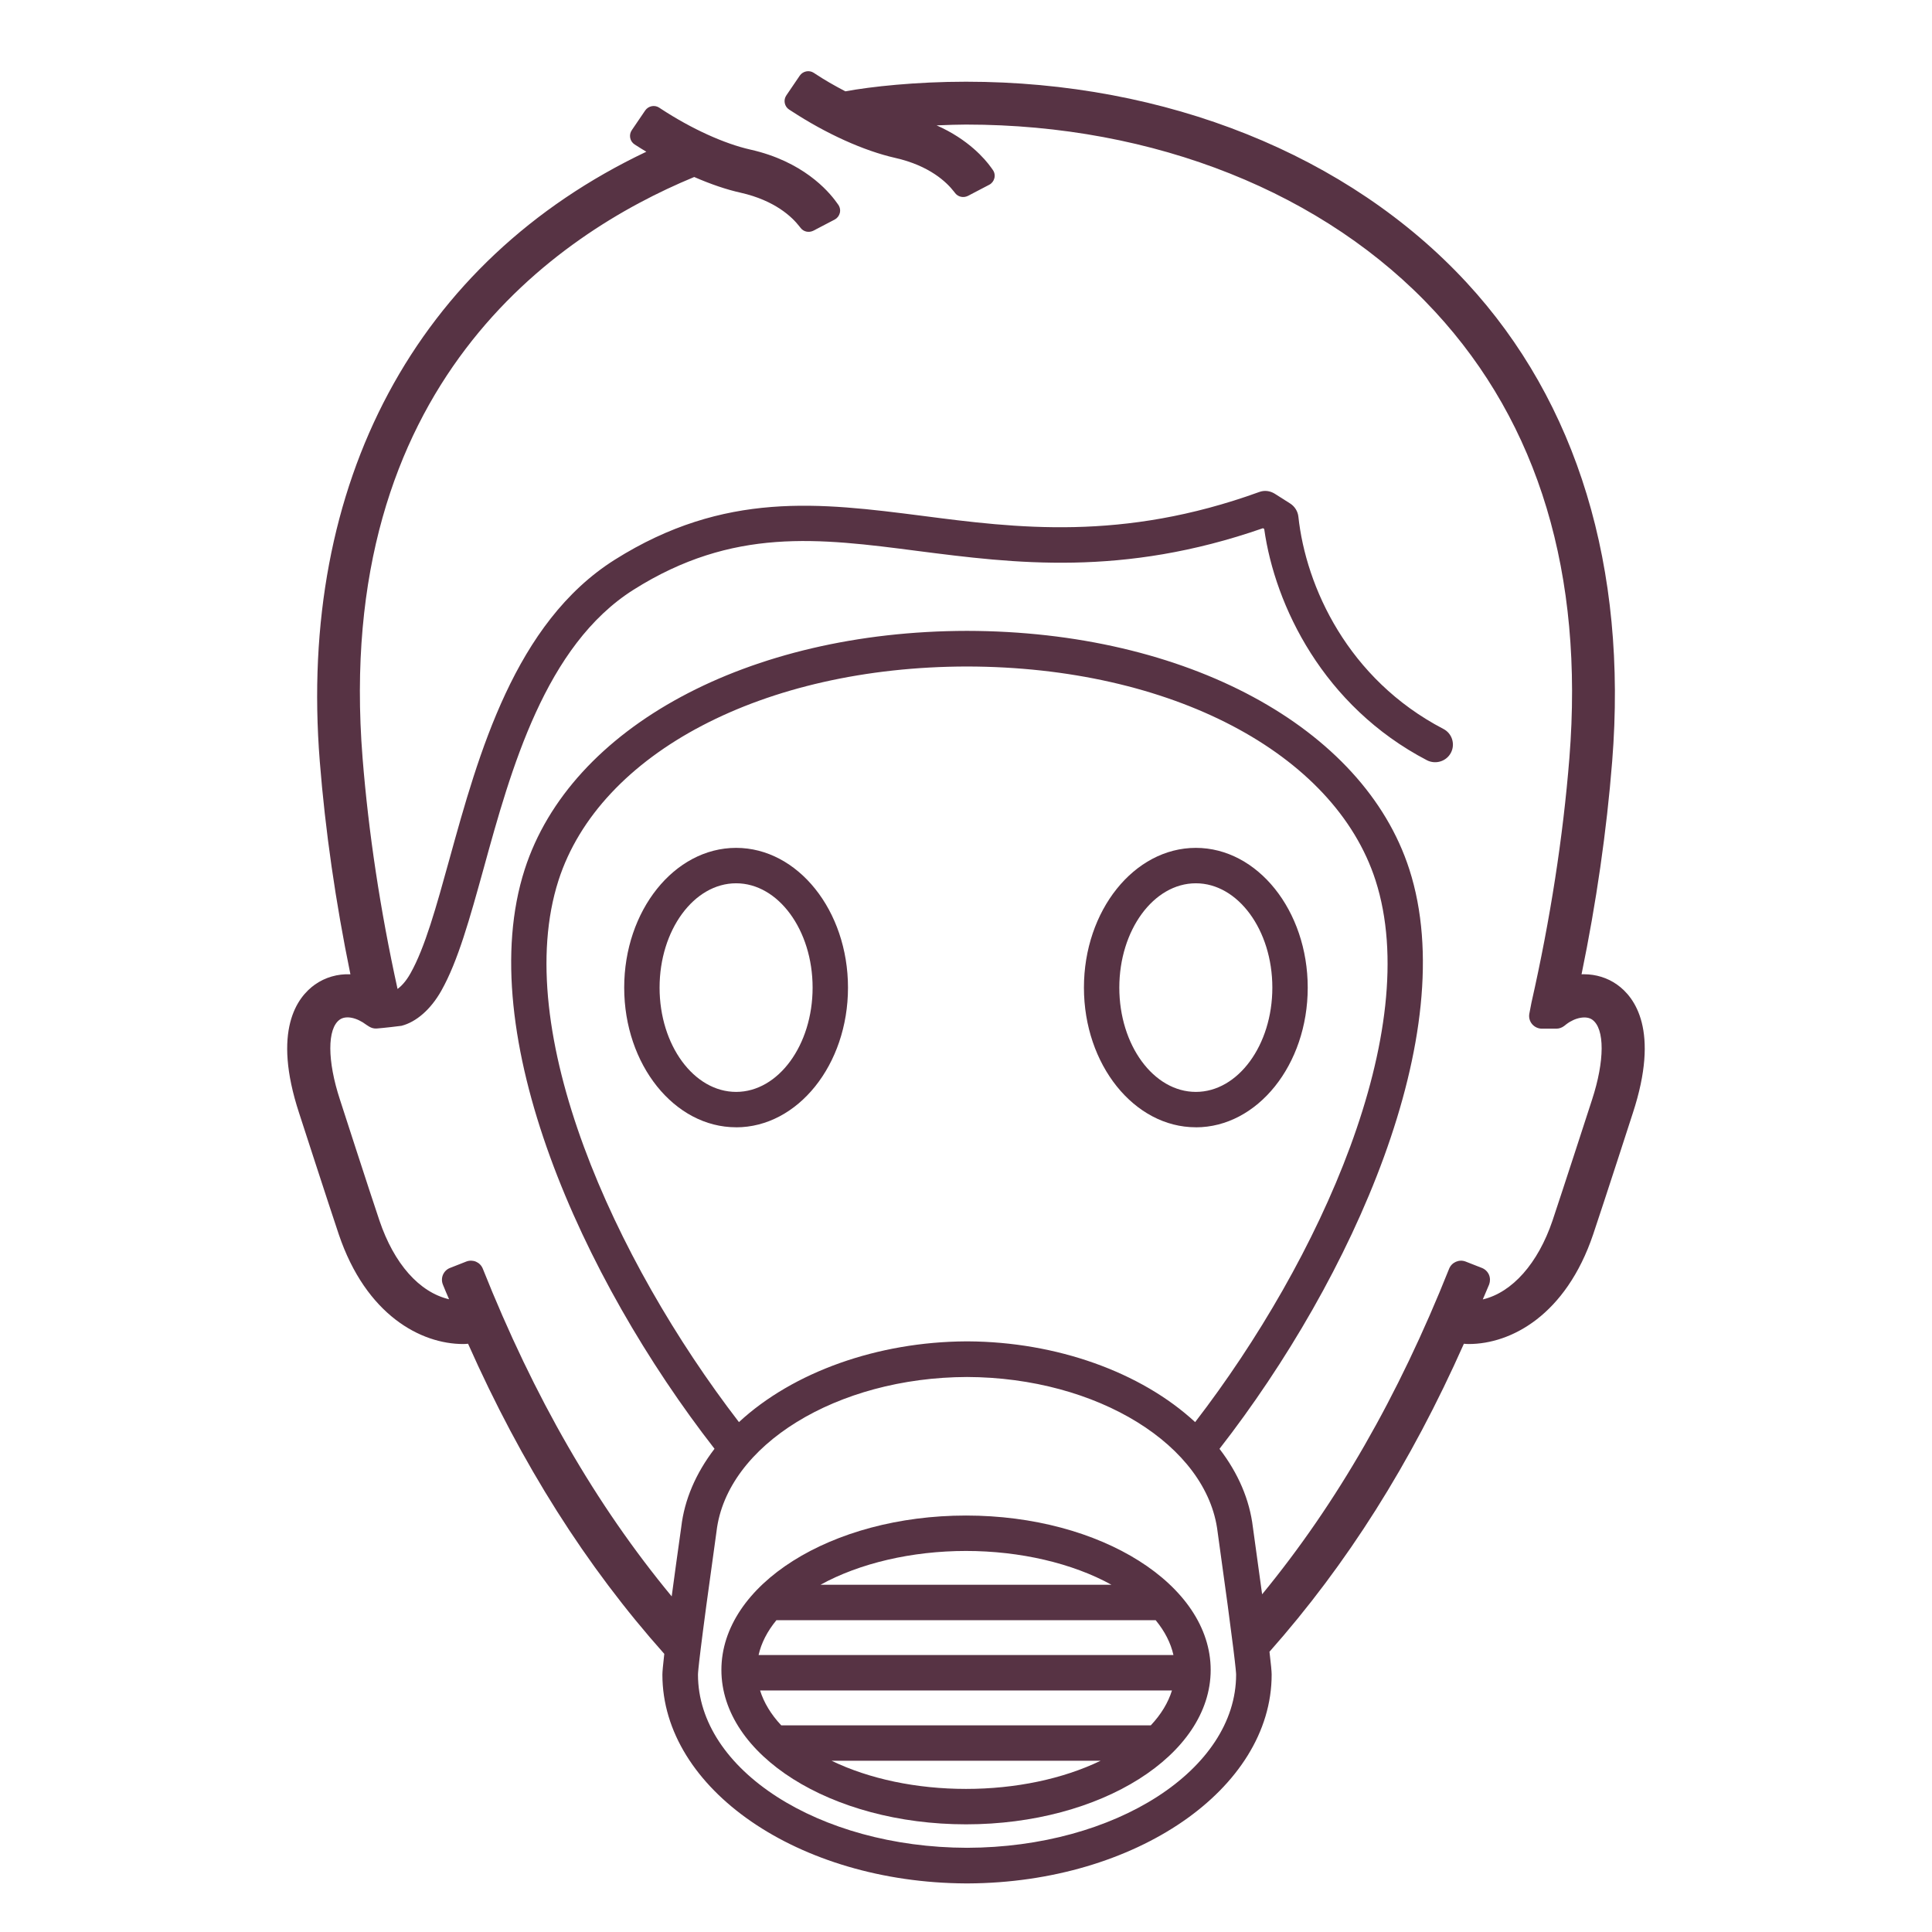 <svg xmlns="http://www.w3.org/2000/svg" width="128" height="128" viewBox="0 0 48 48">
    <g fill="none" fill-rule="evenodd">
        <path d="M0 48L48 48 48 0 0 0z"/>
        <g fill="#573344">
            <path d="M22.763 20.682c1.048 0 1.901 1.163 1.901 2.592s-.853 2.591-1.9 2.591c-1.05 0-1.902-1.162-1.902-2.59 0-1.43.853-2.593 1.901-2.593m0 6.063c1.533 0 2.78-1.557 2.78-3.47 0-1.915-1.247-3.473-2.78-3.473-1.532 0-2.78 1.558-2.78 3.472s1.248 3.47 2.78 3.47M11.341 20.682c1.048 0 1.901 1.163 1.901 2.592s-.853 2.591-1.9 2.591c-1.05 0-1.902-1.162-1.902-2.59 0-1.43.853-2.593 1.901-2.593m0 6.063c1.533 0 2.78-1.557 2.78-3.47 0-1.915-1.247-3.473-2.78-3.473-1.533 0-2.78 1.558-2.78 3.472s1.247 3.47 2.78 3.47M13.438 38.11c.97-.535 2.27-.84 3.615-.84 1.344 0 2.645.305 3.614.84h-7.229zM11.9 39.856c.067-.299.216-.59.443-.866h9.422c.227.276.375.567.442.866H11.899zm8.496 2.627c-.938.452-2.113.699-3.342.699-1.23 0-2.405-.247-3.341-.7h6.683zm1.774-1.747c-.094.303-.27.595-.526.867h-9.181c-.255-.272-.431-.564-.526-.867H22.17zm-5.116 3.326c3.351 0 6.078-1.72 6.078-3.836 0-2.115-2.727-3.836-6.078-3.836-3.352 0-6.078 1.72-6.078 3.836 0 2.115 2.726 3.836 6.078 3.836z" transform="translate(6.947 1.263)"/>
            <path d="M10.855 36.782v-.001c.256-2.14 2.99-3.824 6.224-3.833 3.234.01 5.968 1.698 6.225 3.847.427 3.05.46 3.487.46 3.547 0 2.364-3 4.294-6.685 4.303-3.686-.009-6.685-1.94-6.685-4.303 0-.061.032-.498.461-3.56m6.223-21.486c5.05.007 9.128 2.143 10.15 5.314 1.197 3.725-1.382 9.431-4.482 13.459-1.346-1.245-3.448-1.994-5.641-2.006h-.053c-2.193.012-4.295.76-5.64 2.006-3.1-4.028-5.68-9.734-4.483-13.46 1.022-3.17 5.1-5.306 10.15-5.313m16.149 7.903c-.236-.168-.524-.257-.823-.257l-.059.001c.367-1.781.624-3.56.761-5.289.384-4.808-.866-8.922-3.616-11.896C26.559 2.586 22.025.767 17.053.767c-1.247 0-2.362.122-2.998.239-.282-.148-.516-.283-.733-.426L13.27.546c-.113-.074-.269-.043-.347.07l-.333.49c-.039.056-.053.125-.04.191.013.068.053.127.11.163l.053.034c.864.566 1.805.991 2.581 1.166.857.194 1.28.606 1.458.835l.033.042c.074.094.204.121.314.068l.532-.278c.064-.033.11-.094.127-.163.018-.072.004-.147-.04-.207l-.042-.059c-.15-.209-.564-.698-1.353-1.046.274-.012.555-.02.73-.02 4.68 0 8.927 1.695 11.654 4.649 2.578 2.793 3.7 6.524 3.337 11.089-.157 1.965-.475 4.01-.943 6.08l-.052.271c-.017.092.007.186.067.258.06.072.15.115.243.115h.361c.07 0 .135-.023.193-.066l.057-.045c.22-.168.495-.217.641-.113.315.222.312 1.023-.005 1.992 0 0-.748 2.307-.981 3-.36 1.064-1.001 1.786-1.732 1.959l.014-.035.021-.048c.041-.095.082-.19.123-.29.028-.078.027-.165-.005-.24-.033-.076-.096-.138-.175-.169l-.408-.16c-.16-.06-.341.019-.406.177-1.267 3.18-2.788 5.828-4.647 8.091-.065-.474-.14-1.03-.23-1.671-.082-.678-.36-1.332-.829-1.943 3.298-4.237 6.03-10.318 4.717-14.395-1.138-3.537-5.554-5.919-10.99-5.927-5.435.008-9.851 2.39-10.989 5.927-1.312 4.076 1.419 10.158 4.716 14.394-.468.613-.747 1.266-.826 1.94-.094.666-.173 1.24-.238 1.727-1.883-2.278-3.42-4.944-4.694-8.144-.066-.16-.244-.237-.407-.176l-.407.16c-.079.03-.142.093-.175.17-.032.075-.033.163-.003.24.046.116.095.228.143.34.004.009.009.018.012.028-.74-.174-1.367-.882-1.73-1.956-.239-.706-.98-3-.98-3-.319-.969-.32-1.77-.006-1.992.152-.107.417-.056.664.131l.067.043c.058.035.12.052.189.047.154-.011.594-.062.614-.067.368-.094.73-.41.99-.873.414-.734.708-1.8 1.05-3.033.68-2.47 1.53-5.543 3.728-6.93 2.467-1.555 4.598-1.28 7.065-.96 2.379.305 5.073.652 8.571-.567l.03.02c.267 1.903 1.467 4.403 4.046 5.747.216.108.481.025.592-.187.055-.104.065-.223.03-.336-.035-.111-.112-.203-.217-.257-2.373-1.237-3.416-3.535-3.602-5.273-.014-.132-.09-.254-.202-.326l-.386-.245c-.118-.073-.257-.09-.385-.042-3.407 1.234-6.048.893-8.377.591-2.522-.322-4.906-.627-7.635 1.092-2.484 1.567-3.384 4.822-4.11 7.45-.324 1.172-.604 2.185-.964 2.824-.12.216-.242.33-.322.39-.43-1.955-.721-3.885-.869-5.738-.74-9.281 4.832-13.023 8.22-14.427l.02-.008c.413.18.801.312 1.153.39.857.194 1.28.606 1.458.835l.032.04c.073.096.203.124.315.07l.532-.278c.064-.034.11-.094.127-.163.018-.071.003-.147-.04-.207l-.042-.058c-.213-.297-.847-1.02-2.14-1.31-.65-.147-1.458-.514-2.214-1.008l-.05-.033c-.113-.076-.269-.046-.349.068l-.333.49c-.039.056-.053.126-.04.193.013.067.053.126.11.162l.053.034c.078.051.159.1.238.147C3.4 5.218.446 10.732.998 17.655c.136 1.713.392 3.492.761 5.288-.317-.014-.628.076-.881.255-.437.309-1.07 1.135-.393 3.195 0 0 .742 2.29.984 3.009.679 2.01 2.043 2.727 3.093 2.727.04 0 .077-.003.12-.007 1.332 2.998 2.928 5.519 4.875 7.705-.032.282-.047.446-.047.515 0 2.841 3.383 5.168 7.543 5.188h.052c4.159-.02 7.542-2.347 7.542-5.188 0-.074-.016-.255-.054-.568 1.927-2.175 3.508-4.678 4.83-7.652.04.004.08.007.12.007 1.05 0 2.415-.716 3.093-2.728.263-.779.983-3.006.983-3.006.677-2.062.046-2.888-.391-3.196" transform="translate(6.947 1.263)"/>
        </g>
    </g>
</svg>

